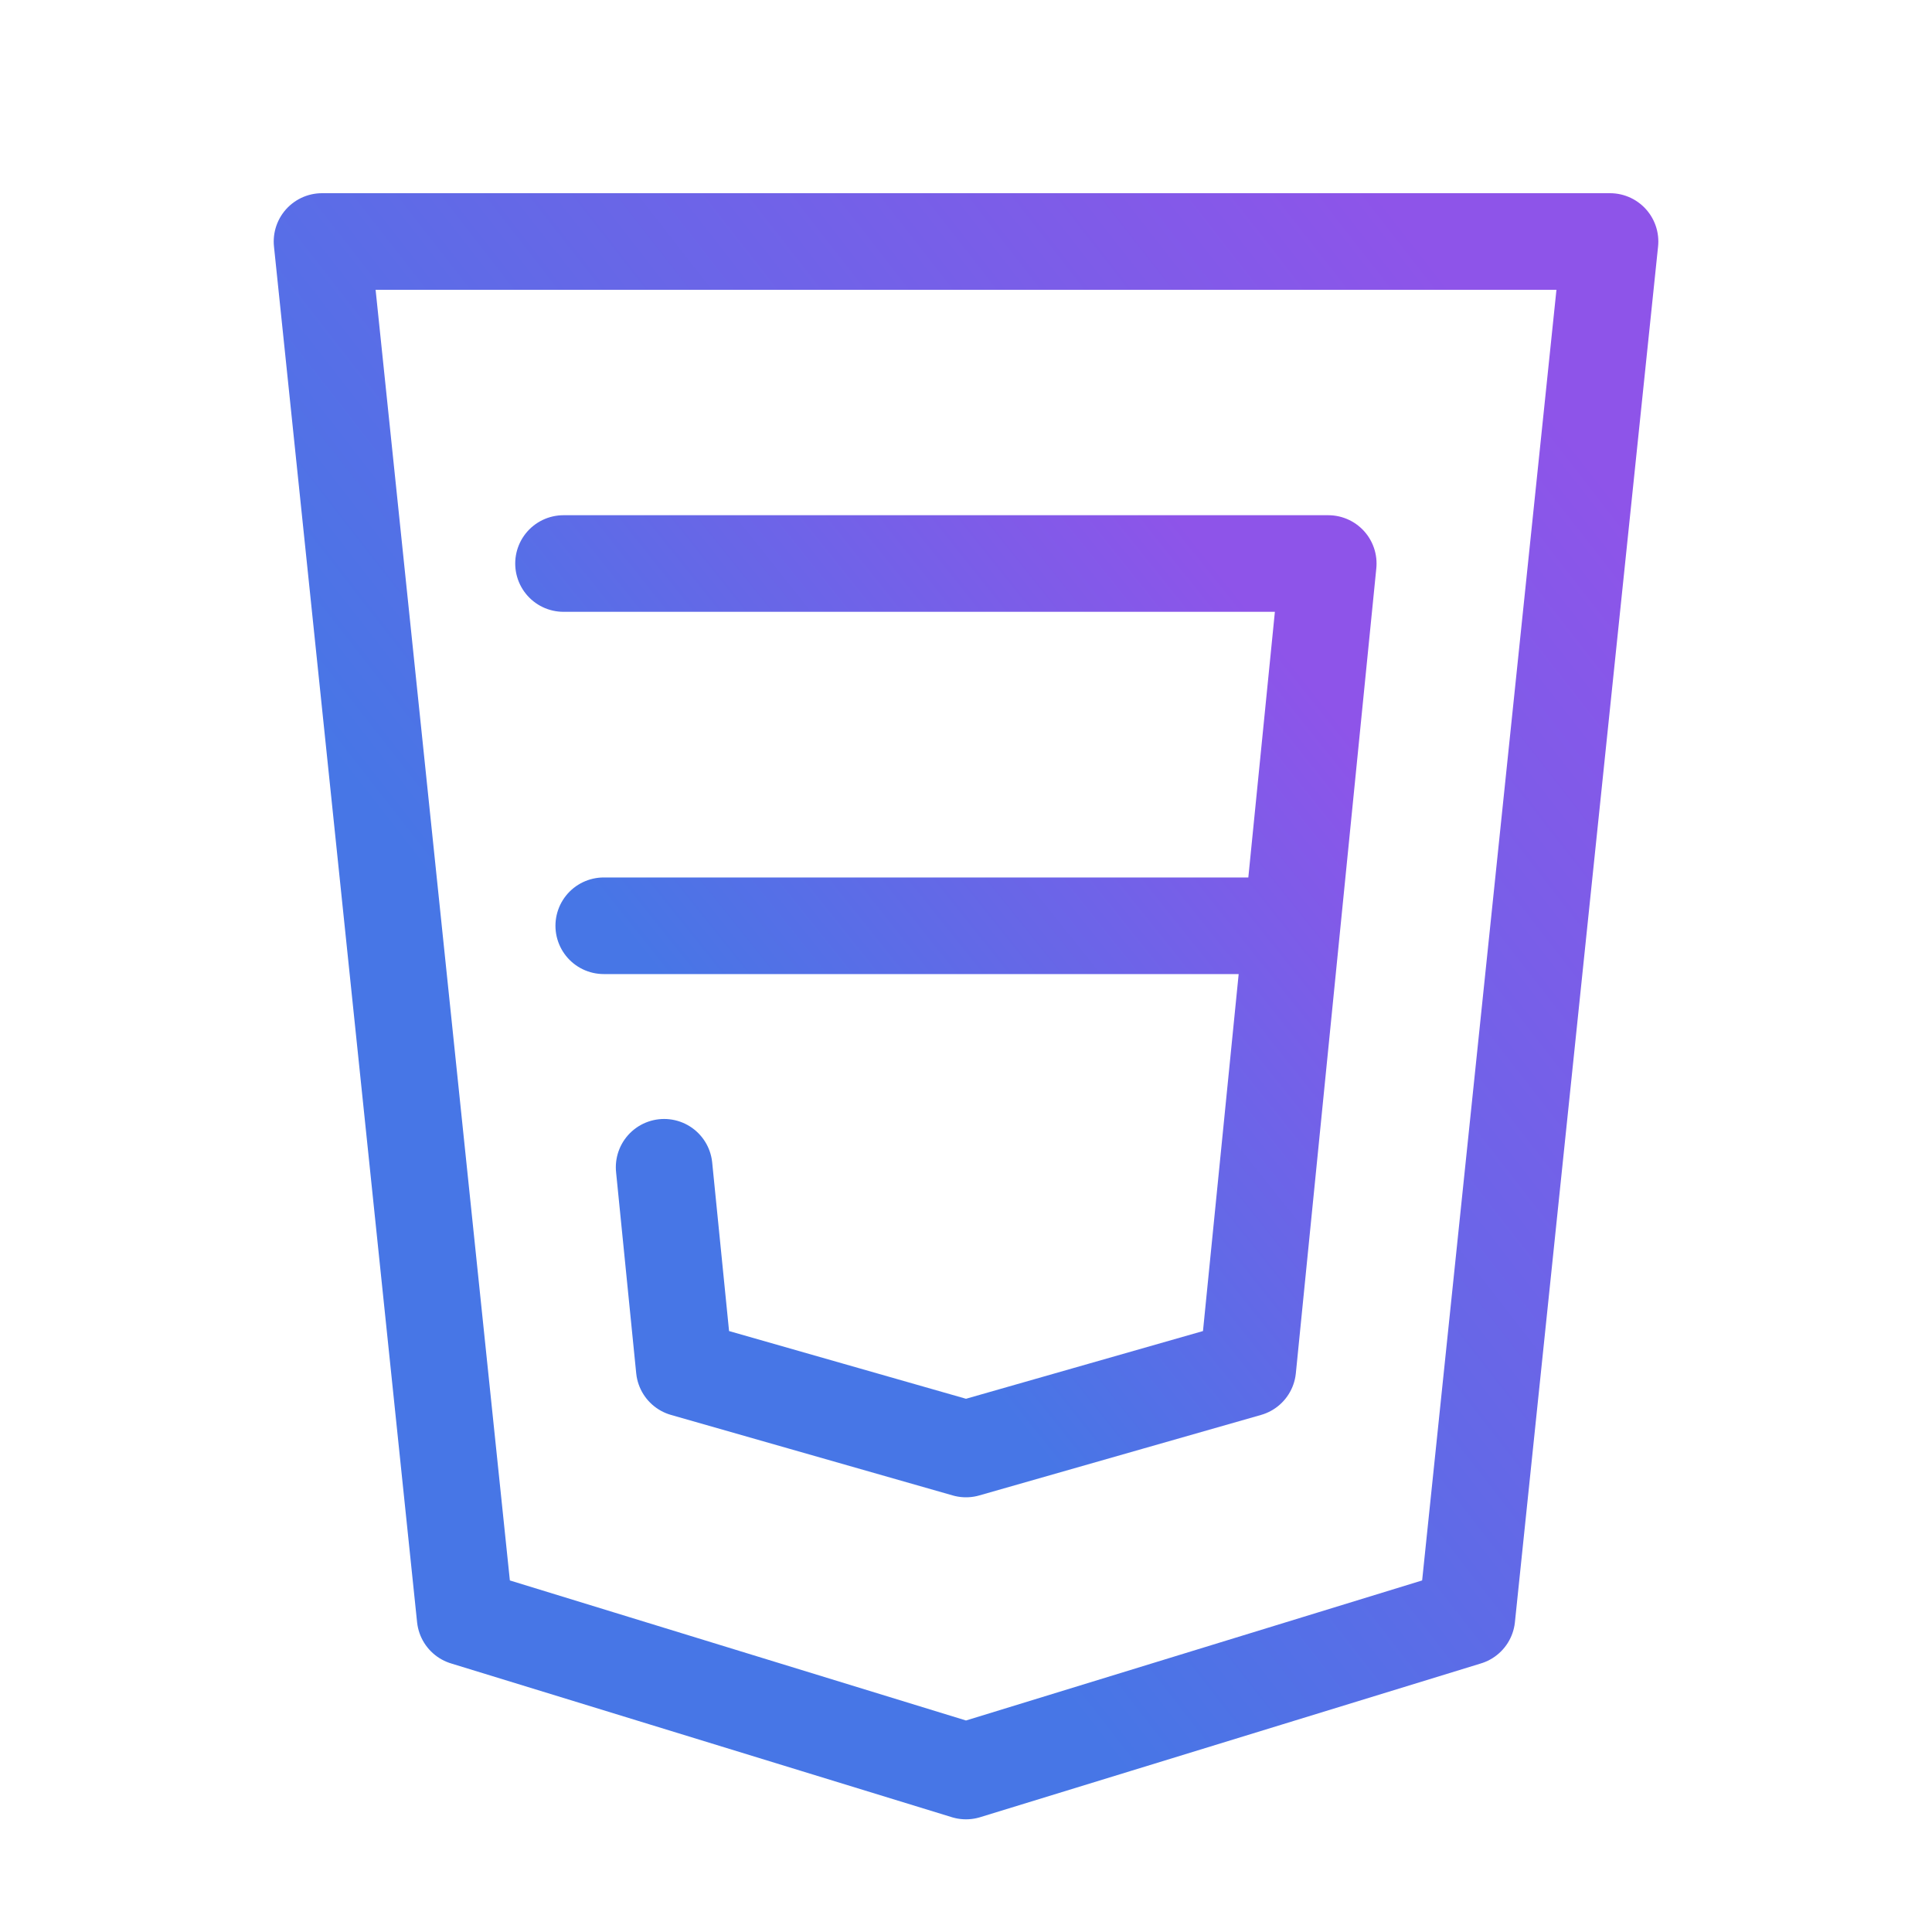<svg width="40" height="40" viewBox="0 0 40 40" fill="none" xmlns="http://www.w3.org/2000/svg">
<path d="M6.667 5L9.63 33.483L20 36.667L30.37 33.483L33.334 5H6.667Z" stroke="url(#paint0_linear_601_213)" stroke-width="2" stroke-linecap="round" stroke-linejoin="round"/>
<path d="M11.667 11.667H27.5L25.834 28.333L20 30L14.167 28.333L13.75 24.167M26.667 19.167H12.5" stroke="url(#paint1_linear_601_213)" stroke-width="2" stroke-linecap="round" stroke-linejoin="round"/>
<defs>
<linearGradient id="paint0_linear_601_213" x1="28.174" y1="3.417" x2="8.951" y2="18.393" gradientUnits="userSpaceOnUse">
<stop stop-color="#8e54e9"/>
<stop offset="1" stop-color="#4776e6"/>
</linearGradient>
<linearGradient id="paint1_linear_601_213" x1="24.437" y1="10.75" x2="13.242" y2="19.694" gradientUnits="userSpaceOnUse">
<stop stop-color="#8e54e9"/>
<stop offset="1" stop-color="#4776e6"/>
</linearGradient>
</defs>
</svg>
